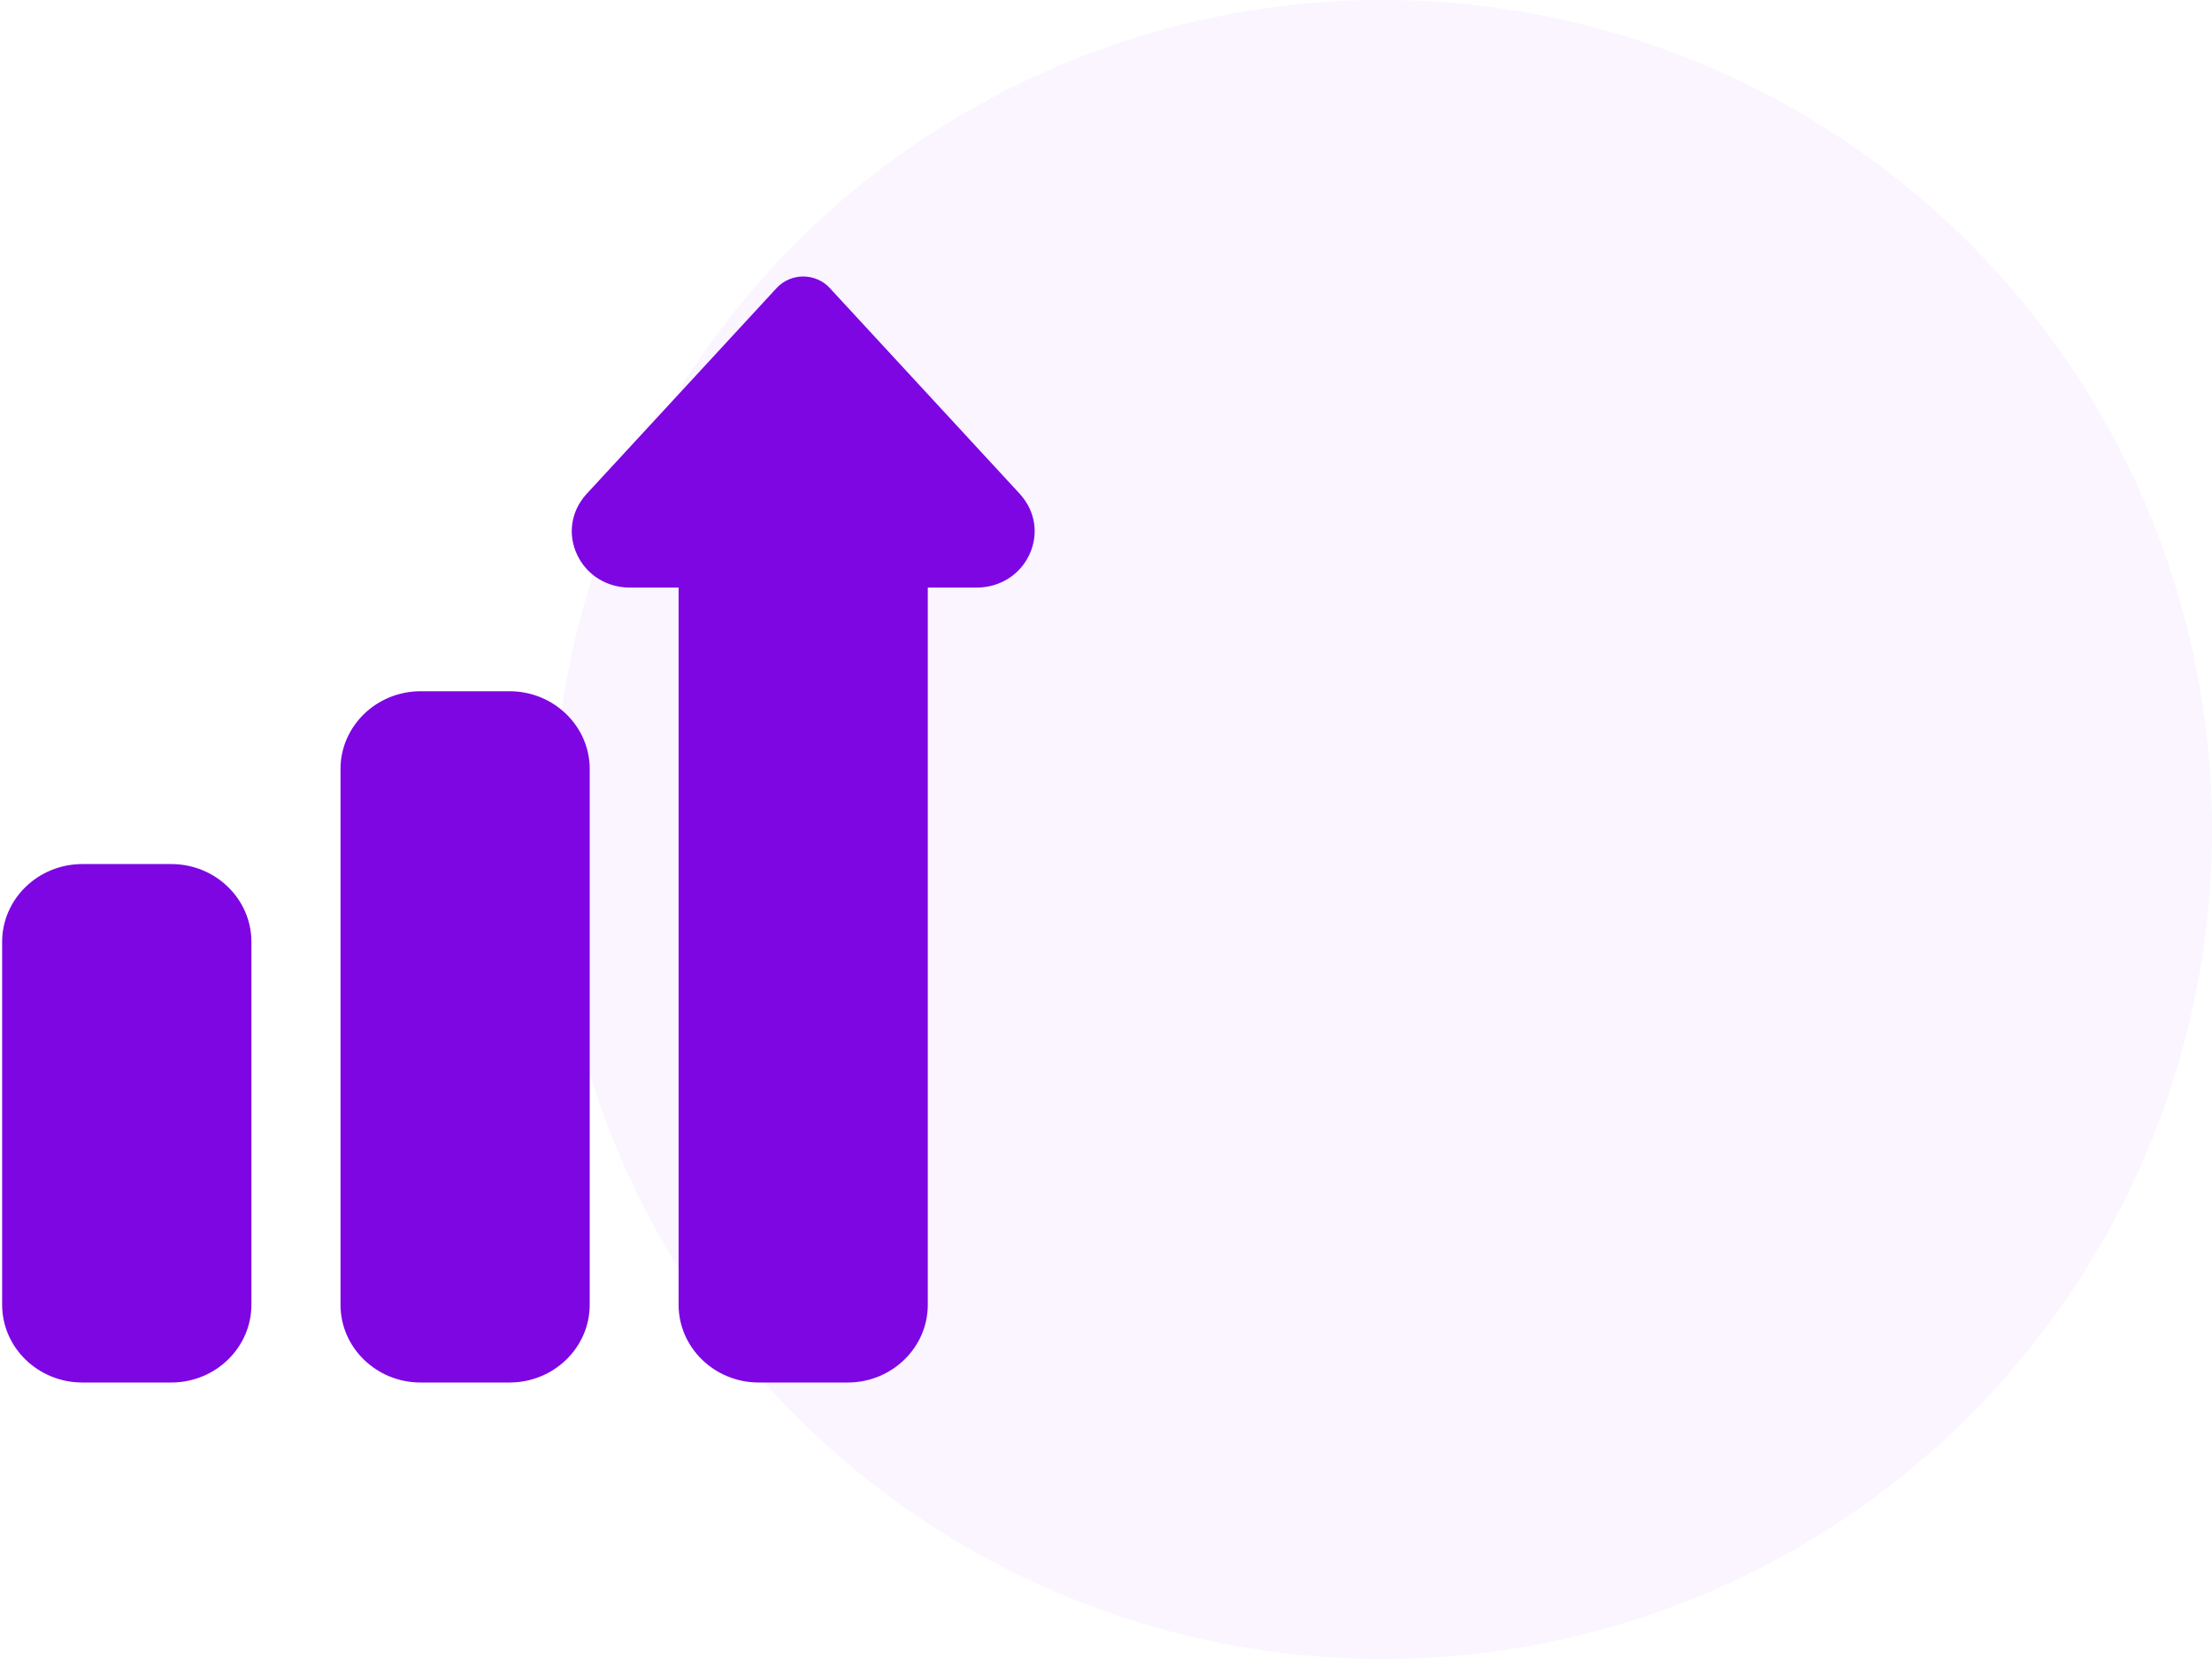 <svg xmlns="http://www.w3.org/2000/svg" width="32" height="24" viewBox="0 0 32 24">
    <g fill="#7D06E3" fill-rule="evenodd">
        <circle cx="20" cy="12" r="12" opacity=".04"/>
        <g fill-rule="nonzero">
            <path d="M7.37 16H6.084c-.639 0-1.158-.505-1.158-1.125v-7.75c0-.62.52-1.125 1.158-1.125h1.288c.639 0 1.159.505 1.159 1.125v7.75c0 .62-.52 1.125-1.16 1.125zM2.478 16H1.191c-.64 0-1.16-.505-1.16-1.125v-5.25c0-.62.52-1.125 1.16-1.125h1.287c.64 0 1.159.505 1.159 1.125v5.25c0 .62-.52 1.125-1.159 1.125zM12.264 16h-1.288c-.639 0-1.159-.505-1.159-1.125V4.5H9.11c-.331 0-.622-.181-.76-.473-.139-.292-.091-.624.124-.868l.008-.009L11.236.166C11.334.06 11.473 0 11.62 0c.146 0 .286.06.383.166l2.755 2.984.007.009c.216.244.263.576.125.868-.138.292-.43.473-.76.473h-.708v10.375c0 .62-.52 1.125-1.158 1.125z" transform="translate(0 4)"/>
        </g>
    </g>
</svg>
